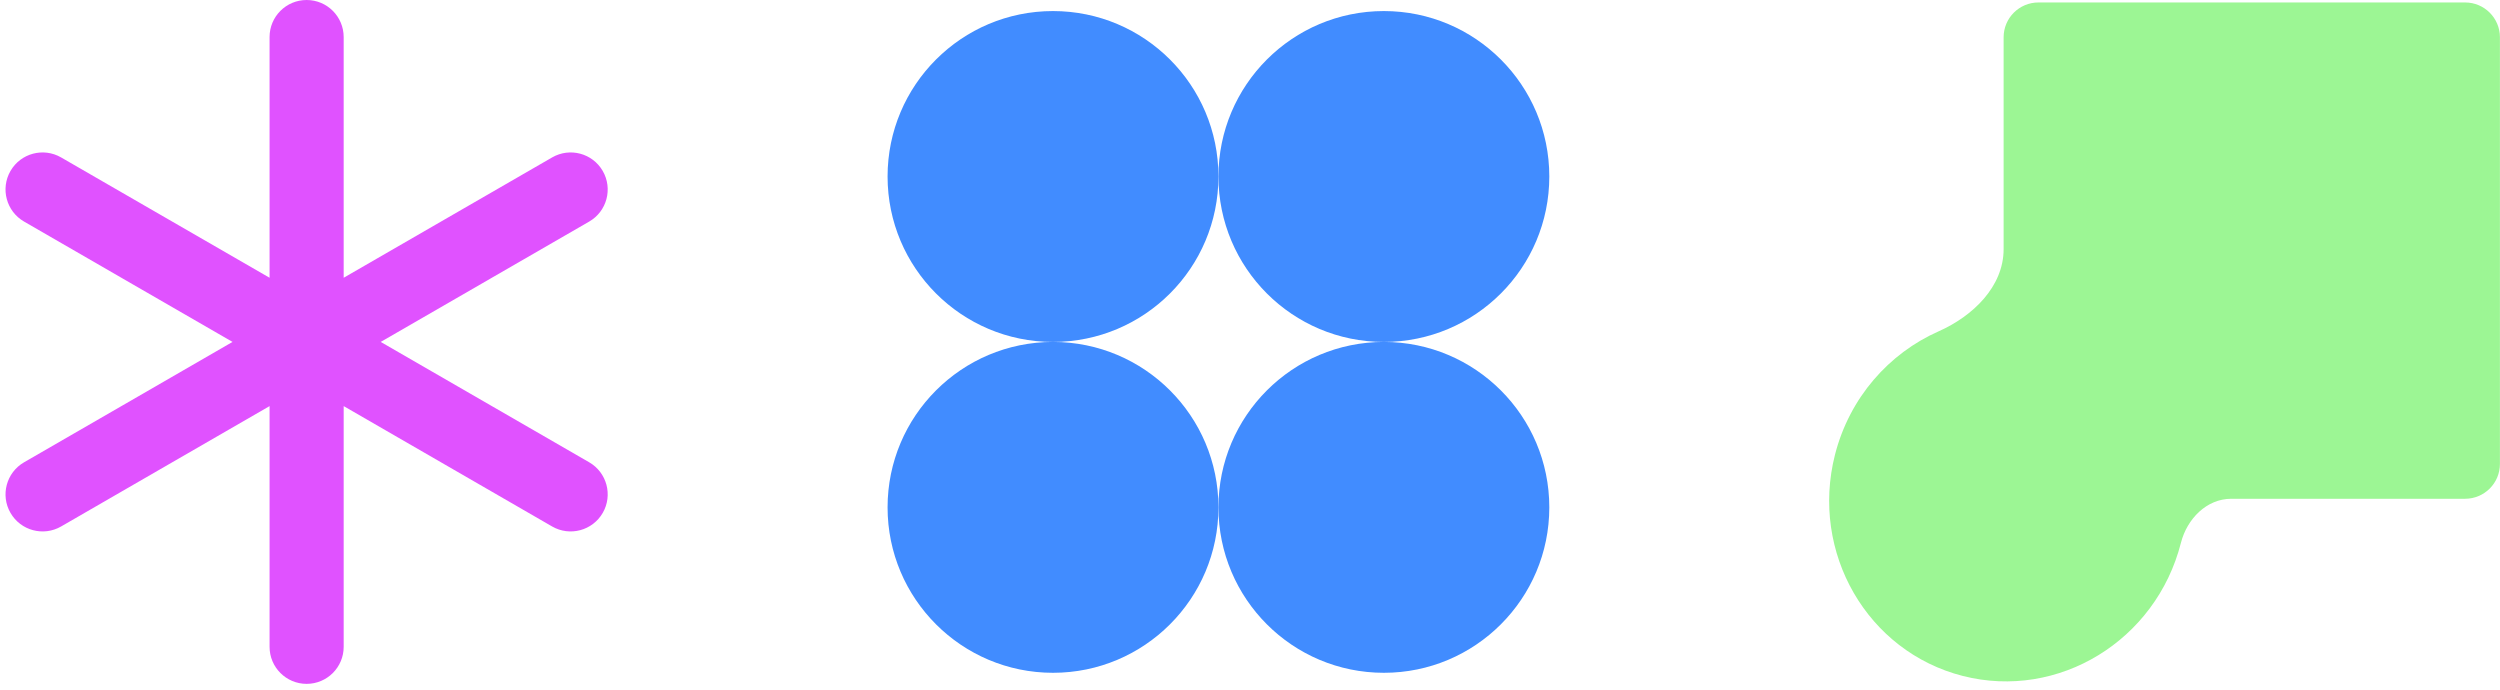 <svg width="134" height="37" viewBox="0 0 134 37" fill="none" xmlns="http://www.w3.org/2000/svg">
<path d="M16.435 0C17.532 0 18.42 0.889 18.421 1.985V14.888L29.594 8.438C30.544 7.889 31.759 8.214 32.307 9.164C32.855 10.114 32.53 11.328 31.581 11.876L26.297 14.926C26.294 14.927 26.292 14.929 26.29 14.931L20.406 18.327L31.581 24.779C32.53 25.328 32.855 26.542 32.307 27.491C31.759 28.441 30.544 28.767 29.594 28.219L18.421 21.767V34.67C18.421 35.766 17.532 36.655 16.435 36.655C15.339 36.655 14.449 35.767 14.449 34.67V21.767L3.275 28.219C2.325 28.767 1.11 28.441 0.562 27.491C0.014 26.542 0.34 25.328 1.29 24.779L6.571 21.73C6.574 21.728 6.577 21.726 6.58 21.725L12.463 18.327L6.58 14.931C6.577 14.929 6.575 14.927 6.572 14.926L1.29 11.876C0.34 11.328 0.014 10.114 0.562 9.164C1.11 8.214 2.325 7.889 3.275 8.438L14.449 14.888V1.985C14.449 0.889 15.339 0 16.435 0Z" fill="#E052FF"/>
<path d="M65.308 9.46C65.308 14.358 61.338 18.328 56.441 18.328C51.544 18.328 47.574 14.358 47.574 9.46C47.574 4.563 51.544 0.593 56.441 0.593C61.338 0.593 65.308 4.563 65.308 9.46Z" fill="#418CFF"/>
<path d="M83.043 9.46C83.043 14.358 79.073 18.328 74.176 18.328C69.278 18.328 65.308 14.358 65.308 9.46C65.308 4.563 69.278 0.593 74.176 0.593C79.073 0.593 83.043 4.563 83.043 9.46Z" fill="#418CFF"/>
<path d="M83.043 27.195C83.043 32.092 79.073 36.062 74.176 36.062C69.278 36.062 65.308 32.092 65.308 27.195C65.308 22.298 69.278 18.328 74.176 18.328C79.073 18.328 83.043 22.298 83.043 27.195Z" fill="#418CFF"/>
<path d="M65.308 27.195C65.308 32.092 61.338 36.062 56.441 36.062C51.544 36.062 47.574 32.092 47.574 27.195C47.574 22.298 51.544 18.328 56.441 18.328C61.338 18.328 65.308 22.298 65.308 27.195Z" fill="#418CFF"/>
<path d="M132.129 0.132C133.16 0.132 133.996 0.968 133.996 1.998V24.868C133.996 25.898 133.16 26.734 132.129 26.734H119.596C118.273 26.734 117.225 27.813 116.898 29.095C115.563 34.34 110.329 37.535 105.209 36.232C100.089 34.928 97.02 29.62 98.355 24.374C99.138 21.303 101.256 18.935 103.906 17.761C105.744 16.948 107.394 15.362 107.394 13.352V1.998C107.394 0.968 108.23 0.132 109.261 0.132H132.129Z" fill="#9CF694"/>
</svg>
